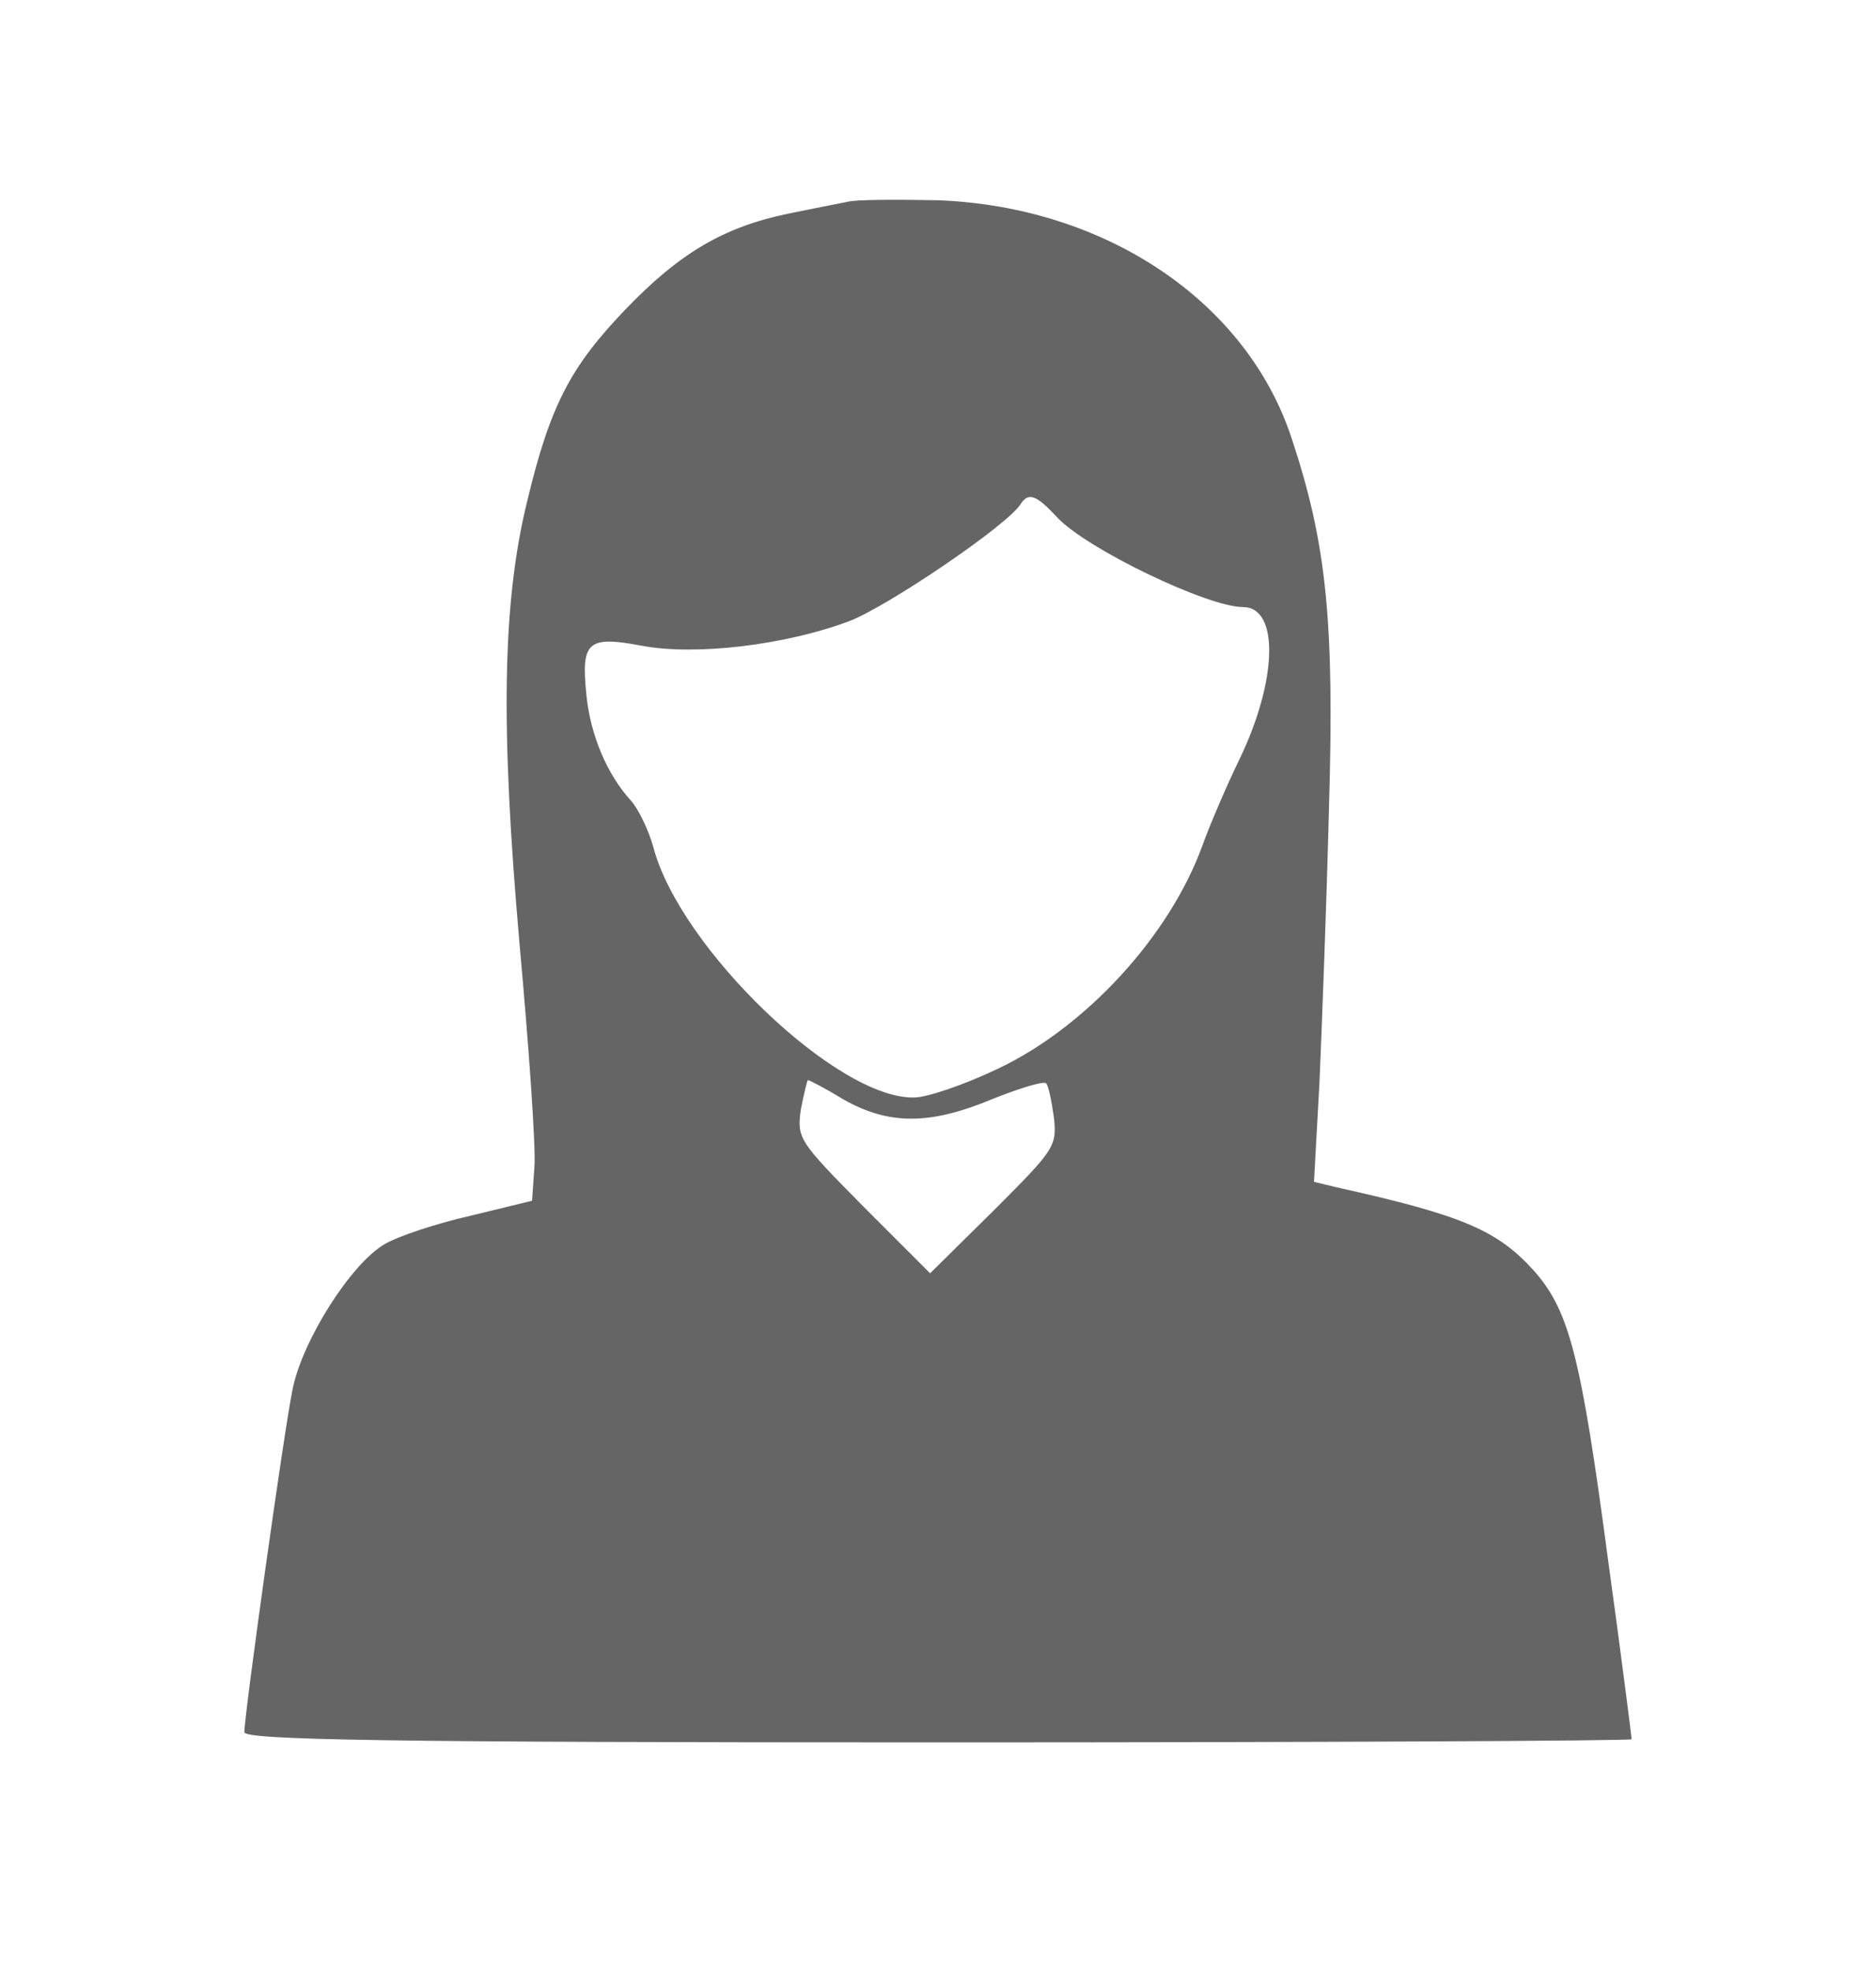 <svg xmlns="http://www.w3.org/2000/svg" version="1" width="238" height="250" viewBox="0 0 238 250" preserveAspectRatio="xMidYMid meet">
  <g transform="translate(0,250) scale(0.1,-0.1)" fill="#656565" stroke="none">
    <path d="M1075 2244c-11-2-45-9-75-15-82-17-138-50-207-122-69-72-95-121-124-242-32-130-34-287-10-561 12-132 21-260 19-284l-3-43-78-19c-44-10-92-26-109-36-43-25-105-123-117-185-11-54-61-412-61-434 0-10 183-13 880-13 484 0 880 2 880 4 0 2-13 105-30 228-34 256-49 314-92 364-47 53-90 72-252 108l-29 7 7 127c3 70 9 226 12 347 7 237-3 335-47 468-57 175-237 295-449 303-52 1-104 1-115-2zm266-400c37-40 191-114 236-114 46 0 44-93-5-194-16-33-37-82-46-107-42-117-150-233-261-285-42-20-89-36-105-36-97-3-297 189-331 317-6 22-19 49-29 60-30 33-51 83-56 133-7 68 1 76 70 63 69-13 183 1 263 31 48 18 203 123 218 149 10 15 20 11 46-17zm-270-739c57-32 109-32 188 1 35 14 65 23 68 20 3-2 7-22 10-43 4-37 1-41-76-118l-81-80-85 85c-82 83-84 86-79 123 4 20 8 37 9 37 2 0 23-11 46-25z"/>
  </g>
</svg>
